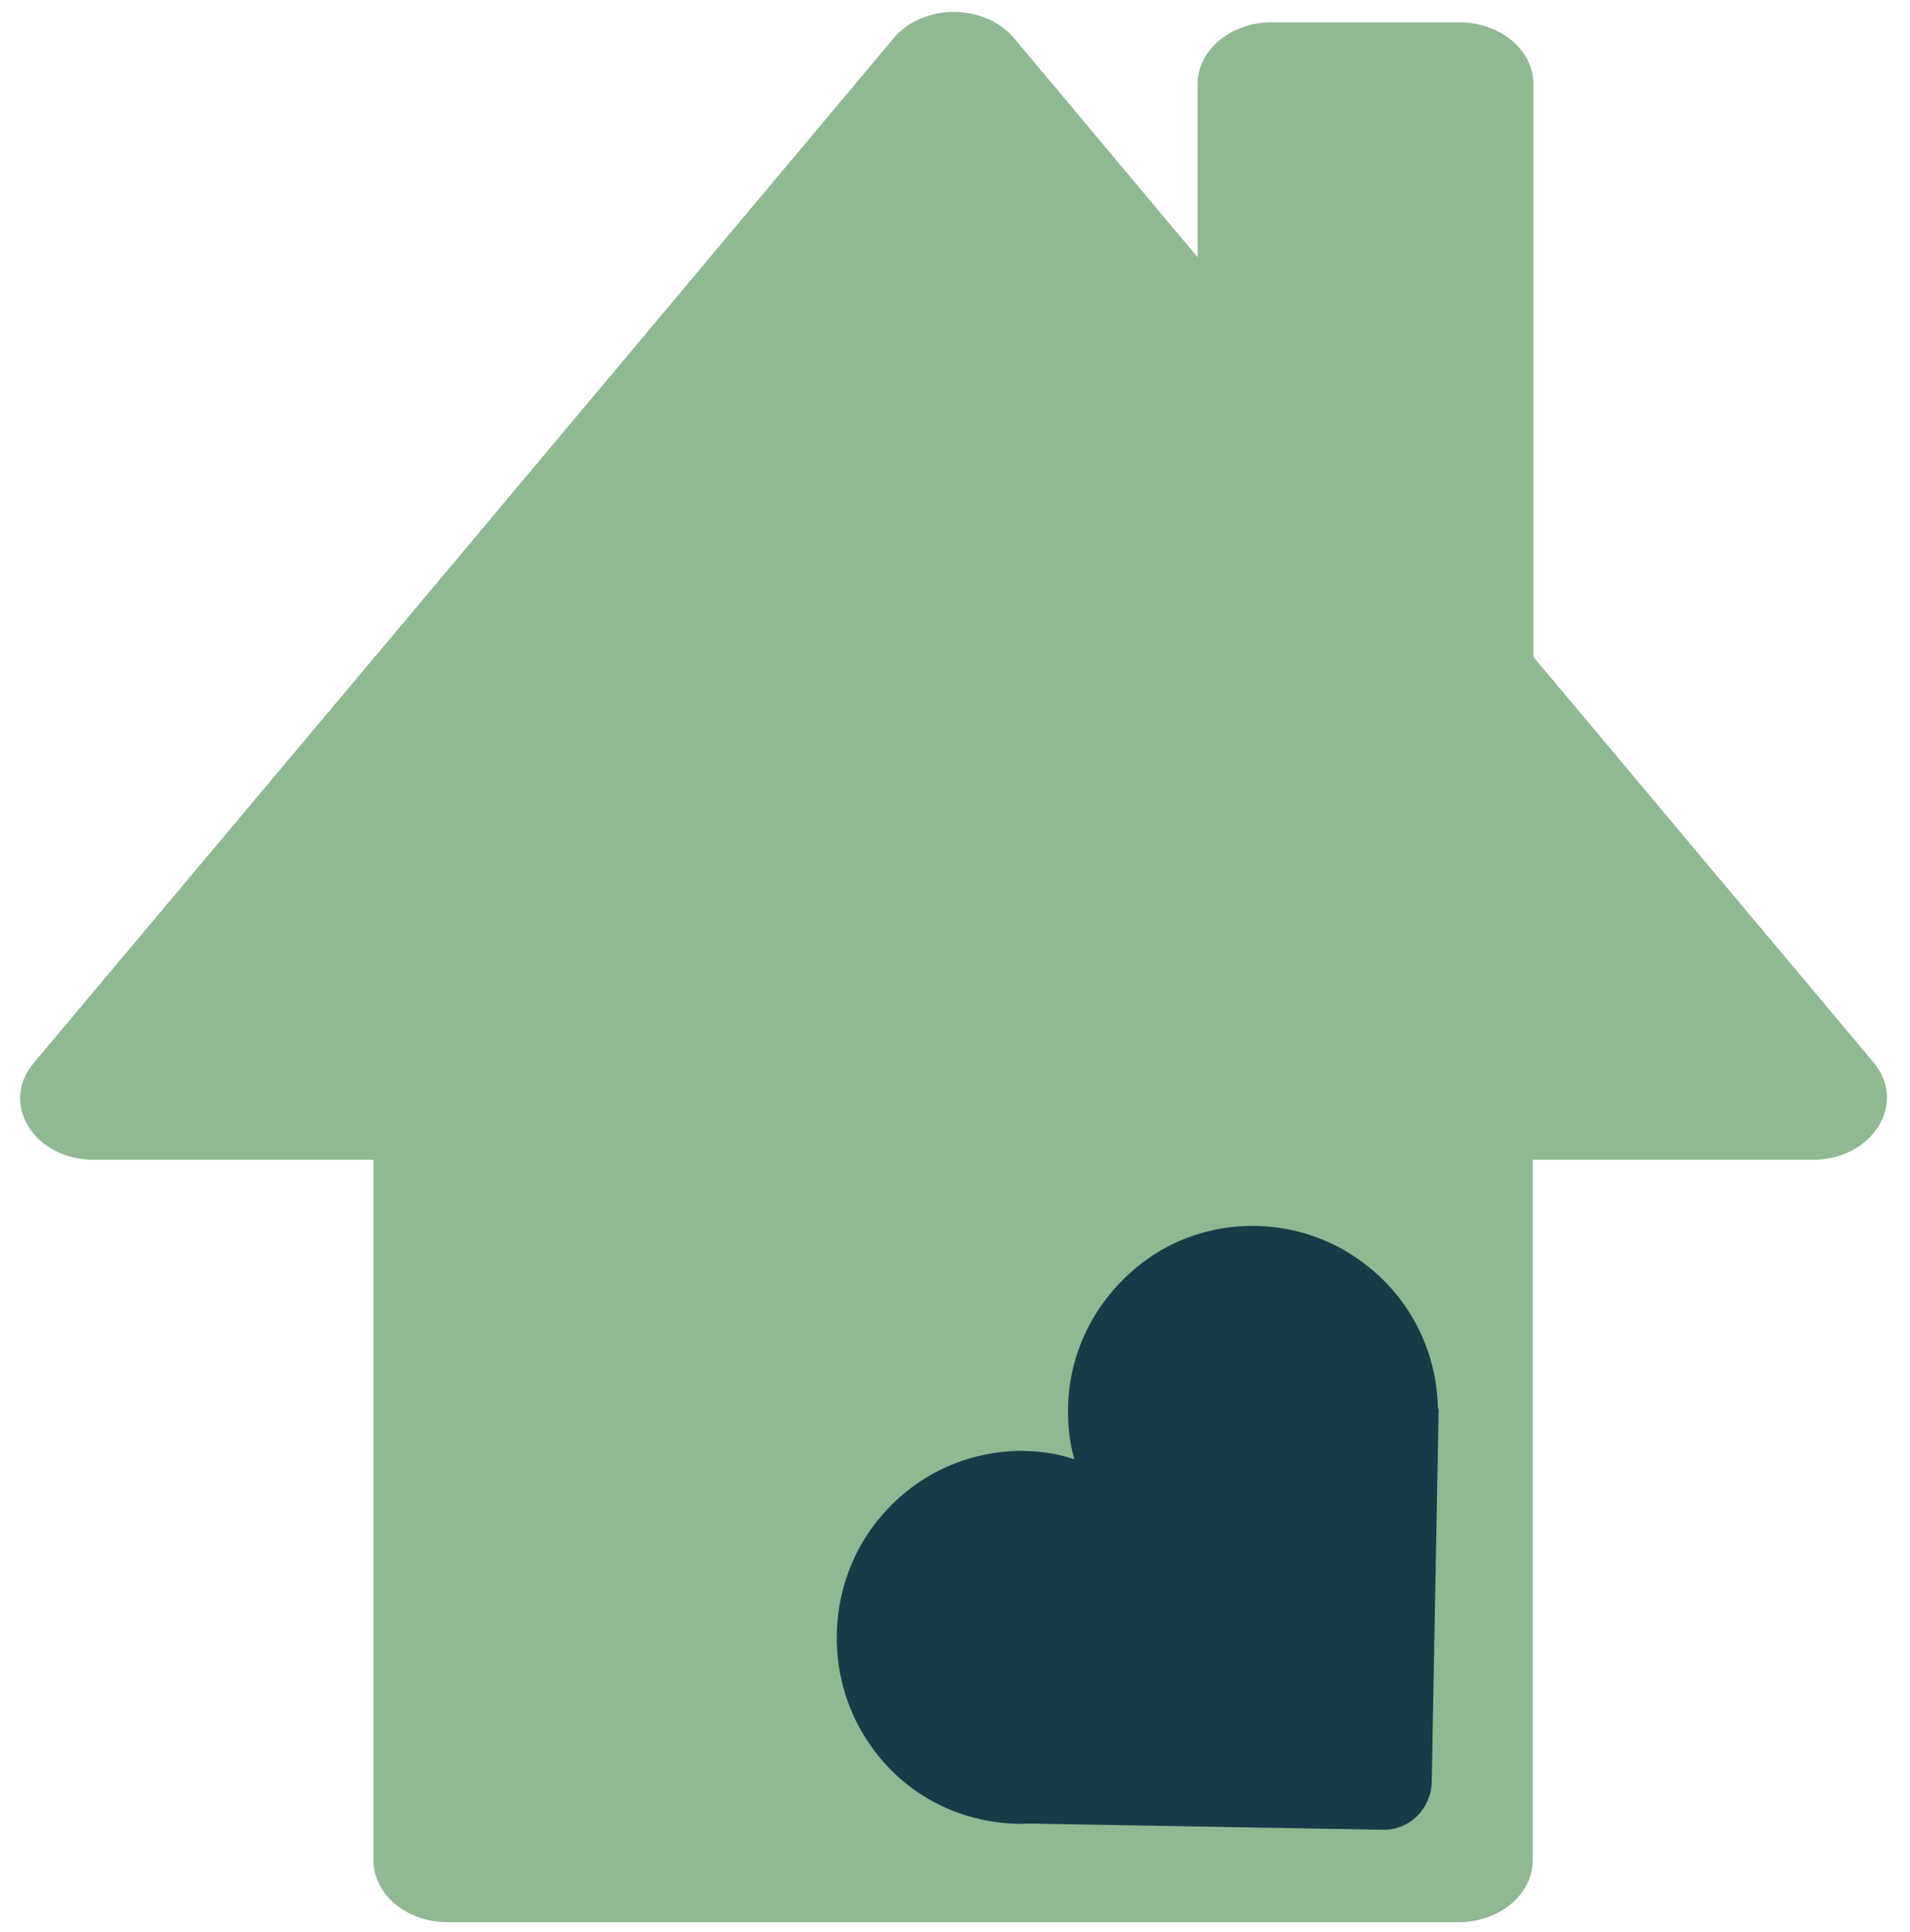 <?xml version="1.0" encoding="utf-8"?>
<!-- Generator: Adobe Illustrator 25.2.1, SVG Export Plug-In . SVG Version: 6.00 Build 0)  -->
<svg version="1.1" id="Layer_1" xmlns="http://www.w3.org/2000/svg" xmlns:xlink="http://www.w3.org/1999/xlink" x="0px" y="0px"
	 viewBox="0 0 248 250.9" style="enable-background:new 0 0 248 250.9;" xml:space="preserve">
<style type="text/css">
	.st0{fill:#90B893;}
	.st1{fill:#183B48;}
</style>
<path class="st0" d="M235.4,150.6H199v91c0,4.4-4.3,8-9.6,8H58.1c-5.3,0-9.6-3.6-9.6-8v-91H12.2c-7.8,0-12.3-7.3-7.8-12.6l54.5-64.9
	L116,5c3.8-4.6,11.9-4.6,15.7,0l23.8,28.4V10.9c0-4.4,4.3-8,9.6-8h24.4c5.3,0,9.6,3.6,9.6,8v74.4l44.2,52.7
	C247.7,143.3,243.1,150.6,235.4,150.6"/>
<path class="st1" d="M186.7,182.9h0.1l-0.9,48.5c-0.1,3.5-2.9,6.3-6.4,6.2l-45.6-0.8c-8,0.4-16.3-3.1-21.3-10.8
	c-5.7-8.6-5.2-20.4,1.3-28.5c4.8-6,11.6-9,18.5-9.1c2.4,0,4.8,0.3,7.1,1.1c-0.7-2.4-0.9-4.9-0.8-7.4c0.3-6.8,3.6-13.5,9.6-18.1
	c8.3-6.4,20.2-6.4,28.6-0.1C183.3,168.6,186.6,175.8,186.7,182.9"/>
</svg>
